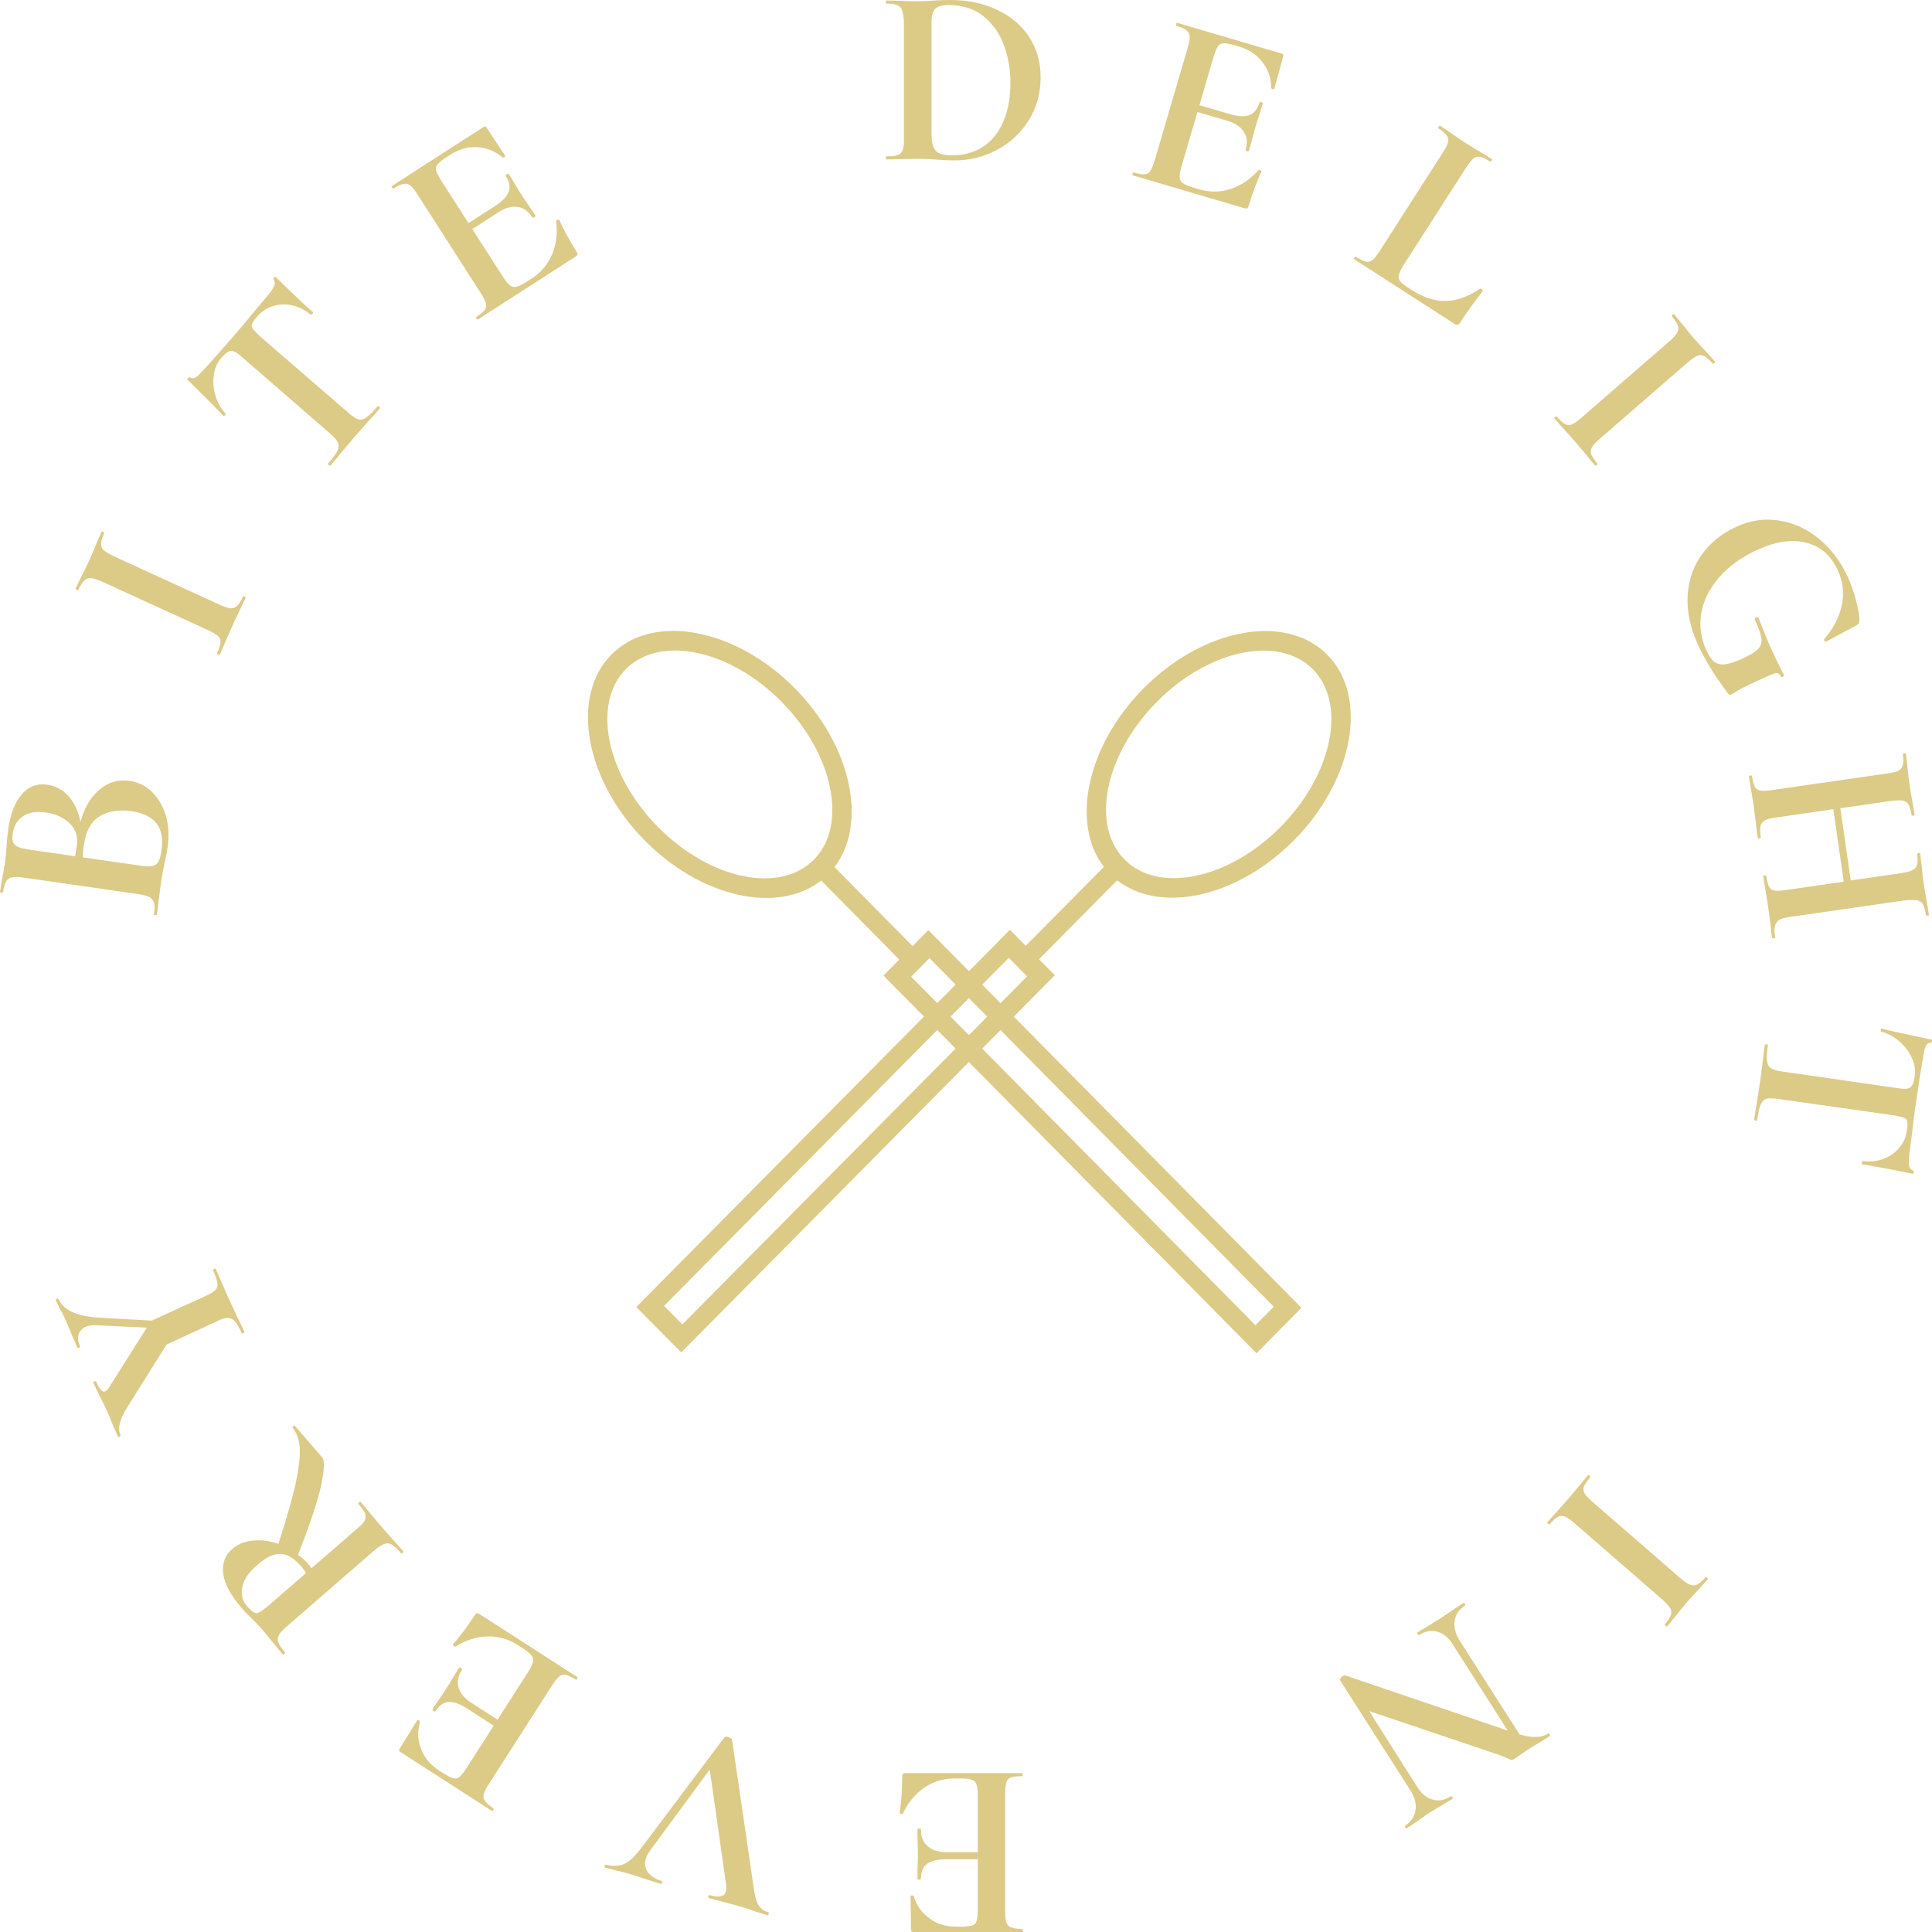 <svg width="146" height="146" viewBox="0 0 146 146" fill="none" xmlns="http://www.w3.org/2000/svg">
<path d="M97.78 63.503C102.306 58.933 103.438 52.642 100.304 49.478C97.17 46.313 90.938 47.457 86.412 52.026C82.132 56.348 80.889 62.21 83.419 65.509L77.512 71.474L76.317 70.266L48.084 98.771L51.481 102.2L79.713 73.696L78.518 72.489L84.425 66.524C87.693 69.079 93.499 67.825 97.78 63.503ZM77.618 73.781L51.566 100.084L50.18 98.686L76.232 72.383L77.618 73.781ZM84.978 64.951C82.399 62.346 83.494 57.004 87.418 53.041C91.343 49.079 96.635 47.974 99.214 50.578C101.793 53.182 100.699 58.525 96.774 62.487C92.849 66.45 87.558 67.555 84.978 64.951Z" fill="#DCCA87"/>
<path d="M60.073 52.022C55.554 47.446 49.331 46.301 46.201 49.47C43.071 52.639 44.202 58.939 48.722 63.514C52.997 67.843 58.794 69.099 62.058 66.54L67.957 72.513L66.763 73.722L94.956 102.265L98.348 98.831L70.154 70.288L68.961 71.496L63.062 65.524C65.588 62.219 64.348 56.35 60.073 52.022ZM70.239 72.406L96.255 98.746L94.871 100.146L68.856 73.807L70.239 72.406ZM61.505 64.964C58.929 67.572 53.645 66.465 49.726 62.497C45.807 58.529 44.714 53.18 47.289 50.572C49.865 47.964 55.149 49.071 59.069 53.039C62.988 57.007 64.081 62.356 61.505 64.964Z" fill="#DCCA87"/>
<path d="M72.103 12.122C71.745 12.122 71.343 12.103 70.896 12.065C70.717 12.052 70.499 12.039 70.244 12.026C69.988 12.013 69.701 12.007 69.381 12.007L67.963 12.026C67.733 12.039 67.407 12.045 66.986 12.045C66.96 12.045 66.947 12.007 66.947 11.93C66.947 11.853 66.96 11.815 66.986 11.815C67.382 11.815 67.669 11.783 67.848 11.719C68.027 11.655 68.148 11.533 68.212 11.354C68.289 11.162 68.321 10.873 68.308 10.489V1.595C68.282 1.21 68.231 0.929 68.155 0.749C68.091 0.57 67.969 0.448 67.79 0.384C67.612 0.307 67.343 0.269 66.986 0.269C66.96 0.269 66.947 0.231 66.947 0.154C66.947 0.077 66.96 0.038 66.986 0.038L67.963 0.058C68.525 0.083 68.985 0.096 69.343 0.096C69.765 0.096 70.186 0.077 70.608 0.038C71.145 0.013 71.541 0 71.796 0C73.138 0 74.327 0.25 75.362 0.749C76.397 1.236 77.202 1.921 77.777 2.805C78.352 3.688 78.639 4.7 78.639 5.84C78.639 7.07 78.333 8.165 77.719 9.125C77.119 10.073 76.32 10.809 75.323 11.335C74.327 11.86 73.253 12.122 72.103 12.122ZM71.931 11.738C72.825 11.738 73.605 11.527 74.269 11.104C74.934 10.668 75.445 10.041 75.803 9.221C76.173 8.402 76.358 7.415 76.358 6.263C76.358 5.277 76.199 4.342 75.879 3.458C75.56 2.561 75.049 1.825 74.346 1.249C73.656 0.672 72.774 0.384 71.701 0.384C71.19 0.384 70.844 0.48 70.666 0.672C70.487 0.852 70.397 1.172 70.397 1.633V10.278C70.41 10.803 70.519 11.181 70.723 11.411C70.94 11.629 71.343 11.738 71.931 11.738Z" fill="#DCCA87"/>
<path d="M95.094 12.861C95.126 12.844 95.16 12.84 95.197 12.851C95.233 12.862 95.267 12.885 95.296 12.921C95.329 12.944 95.338 12.96 95.322 12.968C94.966 13.731 94.649 14.585 94.371 15.532C94.343 15.63 94.303 15.698 94.251 15.737C94.204 15.763 94.125 15.759 94.015 15.727L85.628 13.259C85.579 13.244 85.566 13.2 85.587 13.127C85.609 13.053 85.638 13.021 85.675 13.032C86.043 13.14 86.315 13.187 86.492 13.173C86.682 13.162 86.827 13.078 86.926 12.92C87.038 12.766 87.15 12.499 87.261 12.118L89.761 3.583C89.869 3.215 89.918 2.935 89.907 2.745C89.896 2.555 89.814 2.404 89.66 2.292C89.51 2.168 89.263 2.055 88.92 1.954C88.883 1.943 88.87 1.899 88.879 1.822C88.9 1.748 88.924 1.715 88.948 1.722L96.875 4.055C96.973 4.084 97.006 4.153 96.973 4.264L96.297 6.708C96.286 6.745 96.244 6.753 96.171 6.731C96.109 6.713 96.076 6.69 96.071 6.662C96.064 5.912 95.843 5.259 95.406 4.704C94.985 4.14 94.401 3.747 93.653 3.527L93.304 3.424C92.924 3.313 92.639 3.262 92.449 3.273C92.275 3.275 92.142 3.343 92.05 3.476C91.958 3.609 91.855 3.846 91.742 4.186L90.641 7.947L92.939 8.623C93.565 8.807 94.057 8.832 94.416 8.697C94.775 8.563 95.026 8.25 95.171 7.758C95.185 7.709 95.235 7.697 95.321 7.722C95.407 7.747 95.441 7.791 95.423 7.852L95.107 8.861C95.052 9.004 94.984 9.212 94.905 9.482C94.79 9.875 94.71 10.172 94.664 10.372L94.391 11.373C94.373 11.434 94.327 11.454 94.254 11.432C94.217 11.422 94.182 11.405 94.149 11.382C94.132 11.35 94.126 11.322 94.134 11.297C94.288 10.769 94.24 10.321 93.988 9.953C93.752 9.576 93.34 9.302 92.751 9.128L90.489 8.463L89.269 12.628C89.125 13.12 89.105 13.461 89.209 13.652C89.325 13.846 89.628 14.016 90.119 14.16L90.634 14.312C91.431 14.546 92.227 14.533 93.022 14.274C93.821 14.001 94.511 13.531 95.094 12.861Z" fill="#DCCA87"/>
<path d="M102.323 19.583C102.301 19.569 102.311 19.53 102.352 19.465C102.394 19.4 102.425 19.375 102.447 19.389C102.78 19.603 103.039 19.732 103.224 19.775C103.409 19.818 103.572 19.778 103.711 19.655C103.862 19.539 104.044 19.314 104.258 18.98L109.056 11.497C109.264 11.174 109.389 10.92 109.432 10.734C109.475 10.549 109.438 10.381 109.322 10.23C109.213 10.068 109.008 9.891 108.707 9.697C108.675 9.676 108.68 9.633 108.721 9.569C108.762 9.504 108.799 9.482 108.832 9.503L109.595 10.017C110.054 10.344 110.429 10.6 110.719 10.787C111.01 10.974 111.409 11.216 111.917 11.513L112.75 12.027C112.771 12.04 112.761 12.08 112.72 12.144C112.678 12.209 112.647 12.234 112.625 12.22C112.292 12.006 112.03 11.882 111.838 11.85C111.663 11.814 111.501 11.854 111.351 11.97C111.211 12.093 111.029 12.318 110.804 12.646L106.057 20.047C105.788 20.468 105.668 20.786 105.696 21.002C105.731 21.207 105.916 21.418 106.249 21.632L106.7 21.923C107.571 22.484 108.421 22.757 109.25 22.743C110.097 22.726 110.964 22.416 111.851 21.815C111.886 21.807 111.92 21.814 111.952 21.834C111.984 21.855 112.01 21.887 112.028 21.929C112.053 21.961 112.059 21.987 112.045 22.009C111.393 22.837 110.821 23.633 110.331 24.398C110.227 24.56 110.095 24.589 109.933 24.485L102.323 19.583Z" fill="#DCCA87"/>
<path d="M117.46 31.616C117.443 31.597 117.464 31.562 117.522 31.512C117.579 31.462 117.617 31.446 117.634 31.466C117.893 31.766 118.101 31.958 118.258 32.041C118.424 32.135 118.595 32.147 118.772 32.078C118.949 32.009 119.187 31.845 119.487 31.585L126.194 25.76C126.474 25.517 126.656 25.307 126.741 25.132C126.844 24.958 126.861 24.782 126.792 24.605C126.733 24.419 126.582 24.185 126.34 23.905C126.323 23.885 126.339 23.846 126.389 23.786C126.447 23.735 126.488 23.725 126.513 23.754L127.127 24.492C127.475 24.935 127.763 25.287 127.989 25.548C128.24 25.839 128.567 26.198 128.972 26.627L129.601 27.325C129.618 27.345 129.597 27.38 129.539 27.43C129.481 27.48 129.444 27.496 129.427 27.476C129.176 27.186 128.963 26.998 128.788 26.913C128.613 26.828 128.437 26.82 128.26 26.889C128.091 26.967 127.853 27.132 127.545 27.382L120.867 33.182C120.578 33.434 120.386 33.642 120.293 33.808C120.208 33.983 120.195 34.164 120.254 34.35C120.323 34.527 120.479 34.757 120.721 35.037C120.738 35.056 120.718 35.091 120.66 35.142C120.602 35.192 120.564 35.208 120.548 35.188C120.288 34.888 120.084 34.642 119.934 34.45L119.033 33.377L118.127 32.359C117.958 32.183 117.736 31.936 117.46 31.616Z" fill="#DCCA87"/>
<path d="M128.319 48.733C127.73 47.44 127.467 46.201 127.532 45.017C127.602 43.844 127.959 42.808 128.602 41.908C129.257 41.003 130.131 40.3 131.224 39.8C132.281 39.316 133.356 39.162 134.448 39.338C135.551 39.509 136.556 39.971 137.461 40.725C138.378 41.474 139.108 42.443 139.649 43.631C139.899 44.179 140.101 44.762 140.257 45.38C140.424 45.994 140.512 46.496 140.521 46.886C140.517 47 140.497 47.08 140.461 47.124C140.425 47.169 140.346 47.226 140.223 47.296L138.003 48.482C137.957 48.503 137.914 48.487 137.876 48.434C137.838 48.381 137.831 48.335 137.855 48.296C138.553 47.484 138.994 46.634 139.18 45.746C139.377 44.854 139.277 43.97 138.879 43.097C138.364 41.967 137.562 41.271 136.473 41.009C135.396 40.741 134.172 40.922 132.8 41.549C131.603 42.097 130.641 42.791 129.914 43.631C129.187 44.471 128.738 45.366 128.567 46.317C128.402 47.28 128.529 48.221 128.948 49.142C129.139 49.561 129.343 49.855 129.56 50.023C129.789 50.186 130.061 50.244 130.378 50.198C130.711 50.158 131.15 50.013 131.697 49.763C132.266 49.502 132.655 49.261 132.863 49.039C133.071 48.817 133.152 48.548 133.106 48.231C133.06 47.914 132.896 47.447 132.615 46.83C132.583 46.76 132.613 46.704 132.706 46.661C132.741 46.645 132.773 46.638 132.801 46.639C132.847 46.646 132.875 46.661 132.886 46.685C133.268 47.678 133.605 48.495 133.897 49.136C134.173 49.742 134.477 50.363 134.81 50.999C134.831 51.046 134.803 51.094 134.727 51.143C134.651 51.191 134.603 51.193 134.581 51.146C134.508 50.954 134.408 50.859 134.283 50.86C134.157 50.862 133.908 50.947 133.536 51.118L132.35 51.66C131.827 51.9 131.469 52.085 131.276 52.216C131.082 52.346 130.945 52.43 130.864 52.468C130.794 52.499 130.742 52.509 130.708 52.496C130.68 52.495 130.638 52.465 130.583 52.406C129.578 51.064 128.823 49.839 128.319 48.733Z" fill="#DCCA87"/>
<path d="M134.145 70.85C134.148 70.876 134.112 70.894 134.036 70.905C133.96 70.916 133.92 70.909 133.917 70.883C133.866 70.528 133.83 70.236 133.81 70.006L133.625 68.577L133.409 67.211C133.362 66.972 133.309 66.643 133.249 66.225C133.245 66.199 133.28 66.175 133.354 66.151C133.43 66.14 133.471 66.154 133.476 66.192C133.533 66.585 133.604 66.859 133.691 67.015C133.78 67.183 133.916 67.28 134.101 67.305C134.285 67.33 134.573 67.315 134.965 67.258L139.329 66.629L138.543 61.153L134.18 61.782C133.8 61.836 133.527 61.908 133.359 61.997C133.192 62.099 133.084 62.244 133.034 62.432C132.996 62.619 133.004 62.902 133.059 63.282C133.064 63.32 133.029 63.345 132.953 63.356C132.877 63.367 132.837 63.353 132.831 63.315C132.771 62.897 132.731 62.573 132.711 62.343L132.528 60.933L132.321 59.623C132.274 59.384 132.222 59.068 132.166 58.675C132.16 58.637 132.195 58.613 132.271 58.602C132.347 58.591 132.388 58.605 132.393 58.643C132.448 59.023 132.519 59.291 132.605 59.447C132.694 59.615 132.831 59.712 133.015 59.737C133.201 59.775 133.49 59.766 133.882 59.709L142.667 58.443C143.2 58.379 143.537 58.253 143.677 58.065C143.831 57.874 143.87 57.519 143.796 56.999C143.79 56.961 143.825 56.937 143.901 56.926C143.977 56.915 144.018 56.929 144.023 56.967L144.135 57.882C144.19 58.444 144.242 58.895 144.291 59.238C144.34 59.58 144.419 60.041 144.528 60.62L144.686 61.587C144.69 61.613 144.654 61.631 144.578 61.642C144.502 61.653 144.462 61.646 144.459 61.62C144.404 61.24 144.326 60.967 144.225 60.8C144.123 60.633 143.973 60.532 143.774 60.496C143.59 60.471 143.307 60.479 142.926 60.521L139.075 61.076L139.858 66.534L143.709 65.979C144.253 65.9 144.601 65.766 144.755 65.576C144.91 65.398 144.95 65.049 144.876 64.53C144.872 64.504 144.908 64.48 144.982 64.456C145.057 64.445 145.098 64.459 145.104 64.497L145.218 65.431C145.273 65.993 145.326 66.451 145.377 66.806C145.426 67.148 145.503 67.596 145.608 68.15L145.766 69.118C145.772 69.156 145.737 69.18 145.661 69.191C145.585 69.202 145.544 69.188 145.539 69.15C145.484 68.77 145.406 68.497 145.305 68.33C145.218 68.174 145.082 68.078 144.895 68.04C144.709 68.002 144.425 67.998 144.041 68.027L135.257 69.293C134.89 69.346 134.618 69.424 134.439 69.527C134.274 69.641 134.168 69.799 134.119 70C134.083 70.199 134.092 70.483 134.145 70.85Z" fill="#DCCA87"/>
<path d="M133.368 78.961C133.374 78.923 133.414 78.909 133.49 78.92C133.566 78.931 133.602 78.949 133.599 78.975C133.522 79.507 133.499 79.898 133.527 80.148C133.554 80.411 133.65 80.6 133.814 80.714C133.991 80.83 134.269 80.915 134.649 80.97L143.433 82.236C143.874 82.312 144.173 82.297 144.33 82.19C144.5 82.085 144.611 81.856 144.662 81.501L144.697 81.253C144.759 80.822 144.681 80.378 144.462 79.919C144.257 79.463 143.947 79.056 143.534 78.698C143.133 78.343 142.671 78.096 142.149 77.956C142.124 77.952 142.116 77.918 142.125 77.855C142.13 77.817 142.142 77.78 142.16 77.744C142.189 77.722 142.209 77.718 142.22 77.733C142.691 77.865 143.936 78.142 145.954 78.562C145.992 78.568 146.007 78.602 145.998 78.665C145.992 78.703 145.981 78.734 145.965 78.758C145.947 78.794 145.925 78.81 145.9 78.807C145.634 78.768 145.461 79.034 145.379 79.605C145.194 80.626 144.99 81.91 144.768 83.457C144.668 84.154 144.569 84.936 144.471 85.801L144.299 87.135C144.239 87.553 144.227 87.862 144.263 88.061C144.299 88.261 144.408 88.399 144.59 88.477C144.625 88.508 144.631 88.554 144.609 88.616C144.598 88.692 144.568 88.72 144.52 88.7C143.968 88.582 143.272 88.443 142.43 88.282C141.601 88.124 141.04 88.03 140.747 88.001C140.709 87.996 140.695 87.955 140.706 87.879C140.721 87.777 140.753 87.73 140.804 87.738C141.323 87.812 141.821 87.761 142.298 87.584C142.773 87.42 143.174 87.147 143.499 86.767C143.823 86.4 144.02 85.975 144.089 85.494L144.124 85.247C144.161 84.993 144.155 84.805 144.108 84.681C144.06 84.571 143.961 84.492 143.813 84.445C143.678 84.4 143.44 84.346 143.1 84.284L134.351 83.043C133.959 82.986 133.669 82.983 133.481 83.034C133.291 83.097 133.148 83.244 133.05 83.476C132.952 83.708 132.864 84.096 132.786 84.641C132.78 84.679 132.74 84.693 132.664 84.682C132.588 84.671 132.553 84.647 132.558 84.609C132.625 84.139 132.685 83.773 132.735 83.508L133.003 81.781L133.218 80.143C133.246 79.862 133.296 79.468 133.368 78.961Z" fill="#DCCA87"/>
<path d="M120.009 111.475C120.026 111.456 120.064 111.471 120.121 111.522C120.179 111.572 120.2 111.607 120.183 111.626C119.924 111.926 119.764 112.16 119.703 112.328C119.635 112.505 119.647 112.677 119.74 112.843C119.834 113.009 120.03 113.222 120.329 113.482L127.036 119.306C127.316 119.55 127.549 119.701 127.734 119.76C127.921 119.838 128.097 119.83 128.263 119.736C128.438 119.651 128.647 119.468 128.889 119.187C128.906 119.168 128.948 119.178 129.014 119.219C129.072 119.269 129.088 119.309 129.063 119.338L128.421 120.052C128.034 120.461 127.727 120.796 127.501 121.057C127.25 121.348 126.941 121.724 126.576 122.186L125.975 122.91C125.959 122.929 125.921 122.914 125.863 122.863C125.805 122.813 125.785 122.778 125.801 122.759C126.053 122.468 126.208 122.23 126.267 122.044C126.326 121.859 126.309 121.683 126.216 121.517C126.114 121.361 125.918 121.148 125.627 120.878L118.949 115.079C118.659 114.827 118.425 114.667 118.248 114.598C118.063 114.538 117.883 114.551 117.708 114.637C117.542 114.73 117.338 114.917 117.095 115.198C117.079 115.217 117.041 115.202 116.983 115.151C116.926 115.101 116.905 115.066 116.922 115.047C117.181 114.747 117.395 114.509 117.564 114.334L118.495 113.286L119.371 112.243C119.521 112.051 119.733 111.795 120.009 111.475Z" fill="#DCCA87"/>
<path d="M106.302 138.166C106.269 138.187 106.233 138.165 106.191 138.101C106.15 138.036 106.145 137.993 106.177 137.972C106.618 137.689 106.881 137.306 106.967 136.824C107.043 136.349 106.92 135.85 106.599 135.326L101.268 126.976C101.237 126.951 101.246 126.906 101.297 126.843C101.33 126.776 101.384 126.719 101.459 126.67C101.567 126.601 101.657 126.588 101.731 126.632L113.938 130.781L109.799 124.29C109.478 123.766 109.086 123.44 108.624 123.311C108.162 123.183 107.705 123.264 107.254 123.555C107.211 123.582 107.169 123.564 107.127 123.499C107.086 123.434 107.086 123.388 107.129 123.361C107.43 123.167 107.665 123.023 107.833 122.93L108.859 122.292L109.816 121.653C109.992 121.524 110.247 121.353 110.58 121.138C110.623 121.11 110.665 121.129 110.707 121.193C110.748 121.258 110.747 121.304 110.704 121.332C110.253 121.623 109.995 122.002 109.93 122.47C109.855 122.945 109.978 123.444 110.299 123.968L114.832 131.073C115.365 131.217 115.8 131.28 116.137 131.261C116.463 131.248 116.755 131.159 117.013 130.993C117.035 130.979 117.066 131.004 117.108 131.069C117.149 131.134 117.159 131.173 117.137 131.187L116.256 131.732C116.077 131.832 115.843 131.975 115.553 132.162C115.262 132.349 115.024 132.51 114.837 132.646C114.64 132.788 114.509 132.88 114.445 132.921C114.359 132.977 114.28 132.997 114.21 132.981C114.128 132.973 114.017 132.93 113.877 132.853C113.624 132.742 113.381 132.648 113.148 132.569L103.467 129.305L107.083 135.014C107.404 135.538 107.795 135.865 108.257 135.993C108.709 136.129 109.166 136.048 109.628 135.75C109.671 135.722 109.713 135.741 109.755 135.805C109.796 135.87 109.795 135.916 109.752 135.944L109.113 136.333C108.669 136.588 108.302 136.809 108.012 136.996C107.786 137.142 107.476 137.357 107.081 137.641L106.302 138.166Z" fill="#DCCA87"/>
<path d="M68.234 137.048C68.209 137.073 68.177 137.086 68.139 137.086C68.1 137.086 68.062 137.073 68.024 137.048C67.985 137.035 67.972 137.022 67.985 137.009C68.113 136.177 68.177 135.267 68.177 134.281C68.177 134.179 68.196 134.102 68.234 134.051C68.273 134.012 68.349 133.993 68.464 133.993H77.205C77.256 133.993 77.281 134.032 77.281 134.108C77.281 134.185 77.262 134.224 77.224 134.224C76.841 134.224 76.566 134.256 76.4 134.32C76.221 134.384 76.106 134.505 76.055 134.685C75.991 134.864 75.959 135.152 75.959 135.549V144.444C75.959 144.828 75.991 145.11 76.055 145.289C76.119 145.469 76.24 145.59 76.419 145.654C76.598 145.731 76.866 145.769 77.224 145.769C77.262 145.769 77.288 145.808 77.301 145.885C77.301 145.962 77.288 146 77.262 146H69.001C68.899 146 68.848 145.942 68.848 145.827L68.809 143.291C68.809 143.253 68.848 143.234 68.924 143.234C68.988 143.234 69.027 143.246 69.04 143.272C69.257 143.989 69.653 144.553 70.228 144.963C70.79 145.385 71.461 145.597 72.24 145.597H72.605C73.001 145.597 73.288 145.565 73.467 145.501C73.633 145.449 73.742 145.347 73.793 145.193C73.844 145.039 73.876 144.783 73.889 144.425V140.506H71.493C70.841 140.506 70.362 140.621 70.055 140.851C69.749 141.082 69.595 141.453 69.595 141.966C69.595 142.017 69.551 142.043 69.461 142.043C69.372 142.043 69.327 142.011 69.327 141.946L69.346 140.89C69.359 140.736 69.365 140.518 69.365 140.237C69.365 139.827 69.359 139.52 69.346 139.315L69.327 138.277C69.327 138.213 69.365 138.181 69.442 138.181C69.48 138.181 69.519 138.188 69.557 138.2C69.583 138.226 69.595 138.252 69.595 138.277C69.595 138.828 69.768 139.244 70.113 139.526C70.445 139.82 70.918 139.968 71.531 139.968H73.889V135.626C73.889 135.114 73.812 134.781 73.659 134.627C73.493 134.473 73.154 134.397 72.643 134.397H72.106C71.276 134.397 70.515 134.634 69.825 135.107C69.135 135.594 68.605 136.241 68.234 137.048Z" fill="#DCCA87"/>
<path d="M45.75 141.133C45.688 141.115 45.669 141.069 45.69 140.995C45.712 140.921 45.753 140.894 45.814 140.912C46.268 141.045 46.704 141.033 47.123 140.876C47.53 140.716 47.997 140.279 48.526 139.567L54.747 131.287C54.802 131.236 54.903 131.233 55.05 131.276C55.111 131.294 55.169 131.324 55.223 131.367C55.281 131.397 55.312 131.427 55.317 131.455L56.975 142.775C57.052 143.331 57.167 143.732 57.322 143.978C57.473 144.236 57.72 144.415 58.063 144.516C58.1 144.527 58.107 144.569 58.086 144.643C58.064 144.717 58.041 144.75 58.017 144.743L57.047 144.438C56.613 144.283 56.292 144.175 56.083 144.114C55.617 143.977 55.087 143.834 54.491 143.685L53.584 143.439C53.523 143.421 53.503 143.375 53.525 143.301C53.546 143.227 53.588 143.199 53.649 143.217C54.336 143.419 54.735 143.33 54.846 142.949C54.886 142.814 54.891 142.615 54.861 142.353L53.634 133.722L49.153 139.812C48.976 140.053 48.858 140.272 48.801 140.469C48.689 140.85 48.744 141.186 48.965 141.478C49.182 141.783 49.523 142.003 49.989 142.14C50.038 142.155 50.052 142.199 50.03 142.273C50.009 142.346 49.974 142.376 49.924 142.361L48.992 142.067C48.46 141.884 47.973 141.727 47.531 141.597C47.286 141.525 46.976 141.447 46.601 141.363L45.75 141.133Z" fill="#DCCA87"/>
<path d="M34.417 124.434C34.382 124.441 34.348 124.435 34.316 124.414C34.283 124.393 34.258 124.362 34.24 124.319C34.214 124.288 34.211 124.27 34.228 124.266C34.785 123.635 35.329 122.905 35.861 122.075C35.916 121.989 35.974 121.935 36.034 121.912C36.087 121.901 36.162 121.926 36.258 121.989L43.611 126.725C43.654 126.752 43.655 126.799 43.614 126.863C43.572 126.928 43.535 126.95 43.503 126.929C43.181 126.721 42.932 126.599 42.758 126.563C42.573 126.52 42.41 126.56 42.271 126.683C42.12 126.799 41.938 127.025 41.724 127.359L36.926 134.841C36.718 135.165 36.593 135.419 36.55 135.604C36.507 135.79 36.544 135.958 36.66 136.109C36.769 136.27 36.974 136.448 37.275 136.642C37.307 136.663 37.308 136.709 37.277 136.78C37.236 136.845 37.204 136.87 37.183 136.857L30.233 132.38C30.147 132.325 30.135 132.249 30.197 132.152L31.533 129.998C31.554 129.965 31.596 129.97 31.661 130.011C31.715 130.046 31.74 130.078 31.737 130.106C31.533 130.827 31.562 131.516 31.825 132.172C32.07 132.832 32.52 133.374 33.176 133.796L33.482 133.993C33.815 134.208 34.075 134.337 34.26 134.38C34.427 134.427 34.574 134.4 34.7 134.298C34.825 134.196 34.99 133.998 35.195 133.703L37.309 130.407L35.293 129.108C34.745 128.755 34.279 128.592 33.897 128.62C33.515 128.648 33.185 128.877 32.909 129.308C32.882 129.351 32.83 129.349 32.755 129.3C32.679 129.252 32.659 129.201 32.694 129.147L33.28 128.268C33.373 128.146 33.496 127.966 33.648 127.729C33.869 127.384 34.03 127.122 34.13 126.943L34.673 126.06C34.708 126.006 34.757 126 34.822 126.041C34.854 126.062 34.883 126.088 34.908 126.12C34.916 126.155 34.913 126.184 34.899 126.205C34.602 126.669 34.522 127.112 34.661 127.536C34.781 127.964 35.099 128.344 35.615 128.676L37.599 129.954L39.941 126.302C40.217 125.871 40.332 125.549 40.286 125.337C40.229 125.117 39.986 124.869 39.556 124.592L39.104 124.301C38.406 123.851 37.638 123.639 36.802 123.663C35.959 123.699 35.164 123.956 34.417 124.434Z" fill="#DCCA87"/>
<path d="M22.115 107.906C22.09 107.877 22.106 107.837 22.164 107.787C22.214 107.727 22.255 107.716 22.289 107.755L24.347 110.136C24.548 110.368 24.513 111.11 24.243 112.362C23.954 113.612 23.379 115.323 22.518 117.495C22.82 117.707 23.113 117.978 23.397 118.307C23.439 118.356 23.484 118.427 23.532 118.521L26.965 115.539C27.253 115.306 27.449 115.102 27.552 114.928C27.637 114.752 27.65 114.572 27.591 114.386C27.513 114.199 27.349 113.96 27.098 113.67C27.065 113.631 27.077 113.586 27.135 113.536C27.184 113.476 27.226 113.465 27.259 113.504C27.544 113.833 27.757 114.089 27.898 114.272L28.812 115.359L29.768 116.435C29.945 116.62 30.176 116.877 30.46 117.206C30.494 117.245 30.486 117.294 30.436 117.354C30.378 117.405 30.332 117.411 30.299 117.372C30.023 117.052 29.794 116.836 29.611 116.723C29.42 116.619 29.235 116.601 29.058 116.67C28.863 116.738 28.621 116.888 28.333 117.122L21.626 122.947C21.336 123.198 21.149 123.412 21.064 123.587C20.971 123.753 20.962 123.93 21.04 124.117C21.107 124.312 21.271 124.56 21.53 124.86C21.564 124.899 21.552 124.943 21.494 124.994C21.436 125.044 21.39 125.05 21.356 125.011L20.706 124.229C20.357 123.786 20.065 123.43 19.831 123.159C19.546 122.829 19.217 122.488 18.844 122.134C18.557 121.842 18.372 121.647 18.288 121.55C17.443 120.572 16.97 119.703 16.871 118.942C16.762 118.172 16.993 117.539 17.563 117.045C17.978 116.684 18.5 116.476 19.13 116.421C19.75 116.357 20.387 116.439 21.041 116.667C21.634 114.83 22.062 113.34 22.325 112.197C22.57 111.052 22.68 110.143 22.656 109.47C22.613 108.795 22.433 108.273 22.115 107.906ZM23.126 118.873C23.055 118.732 22.948 118.579 22.805 118.414C22.253 117.776 21.724 117.447 21.218 117.429C20.704 117.401 20.118 117.673 19.462 118.243C18.776 118.838 18.391 119.41 18.306 119.958C18.204 120.504 18.32 120.971 18.655 121.358C18.881 121.62 19.055 121.782 19.177 121.845C19.29 121.917 19.426 121.917 19.585 121.847C19.726 121.775 19.96 121.606 20.287 121.339L23.126 118.873Z" fill="#DCCA87"/>
<path d="M4.221 98.279C4.194 98.22 4.216 98.175 4.286 98.143C4.355 98.112 4.404 98.125 4.43 98.183C4.616 98.591 4.951 98.909 5.434 99.138C5.901 99.361 6.542 99.504 7.358 99.567L11.467 99.799L15.529 97.939C15.889 97.774 16.138 97.625 16.274 97.493C16.405 97.348 16.457 97.169 16.43 96.957C16.403 96.743 16.294 96.427 16.103 96.008C16.082 95.961 16.106 95.922 16.176 95.89C16.246 95.858 16.291 95.865 16.312 95.912C16.498 96.32 16.636 96.637 16.725 96.864L17.337 98.252L18.015 99.695C18.133 99.922 18.282 100.234 18.462 100.63C18.484 100.677 18.459 100.716 18.39 100.748C18.32 100.78 18.274 100.773 18.253 100.726C18.062 100.307 17.892 100.011 17.744 99.84C17.584 99.674 17.407 99.593 17.212 99.597C17.012 99.59 16.741 99.672 16.397 99.844L12.587 101.609L9.633 106.319C9.331 106.795 9.139 107.207 9.058 107.554C8.972 107.889 8.987 108.184 9.104 108.441C9.125 108.487 9.101 108.527 9.031 108.558C8.967 108.602 8.927 108.606 8.911 108.571L8.514 107.655C8.336 107.201 8.199 106.87 8.103 106.66C7.97 106.369 7.76 105.937 7.471 105.366L7.048 104.482C7.032 104.447 7.047 104.419 7.093 104.398C7.128 104.382 7.169 104.378 7.214 104.385C7.243 104.386 7.262 104.398 7.273 104.421C7.411 104.724 7.535 104.935 7.645 105.054C7.75 105.16 7.855 105.19 7.959 105.142C8.064 105.094 8.171 104.975 8.281 104.784L11.097 100.327L7.157 100.145C6.877 100.146 6.644 100.19 6.458 100.275C6.191 100.397 6.018 100.589 5.94 100.85C5.857 101.099 5.893 101.392 6.047 101.73C6.068 101.777 6.044 101.816 5.974 101.848C5.904 101.88 5.861 101.879 5.845 101.844L5.433 100.892C5.191 100.299 4.998 99.845 4.854 99.53C4.764 99.332 4.649 99.111 4.509 98.865L4.221 98.279Z" fill="#DCCA87"/>
<path d="M6.085 62.106C6.366 61.047 6.844 60.236 7.519 59.673C8.18 59.109 8.941 58.889 9.802 59.013C10.459 59.107 11.026 59.389 11.5 59.859C11.975 60.328 12.322 60.928 12.54 61.658C12.745 62.387 12.787 63.176 12.665 64.025C12.614 64.38 12.537 64.783 12.434 65.234C12.395 65.409 12.351 65.629 12.3 65.894C12.251 66.145 12.204 66.43 12.158 66.747L11.981 68.119C11.959 68.361 11.917 68.698 11.855 69.129C11.852 69.154 11.812 69.162 11.736 69.151C11.66 69.14 11.624 69.122 11.628 69.096C11.68 68.729 11.688 68.452 11.65 68.265C11.601 68.064 11.494 67.913 11.328 67.811C11.162 67.709 10.889 67.631 10.509 67.577L1.725 66.311C1.358 66.258 1.081 66.257 0.893 66.307C0.694 66.343 0.55 66.452 0.459 66.633C0.358 66.799 0.281 67.067 0.228 67.434C0.224 67.46 0.185 67.467 0.109 67.456C0.033 67.445 -0.003 67.427 0 67.401L0.164 66.396C0.269 65.842 0.346 65.394 0.395 65.052C0.446 64.697 0.48 64.326 0.497 63.941C0.502 63.812 0.517 63.62 0.541 63.365C0.564 63.109 0.59 62.886 0.617 62.696C0.788 61.505 1.129 60.616 1.639 60.029C2.151 59.43 2.805 59.188 3.602 59.303C4.209 59.391 4.73 59.673 5.165 60.149C5.6 60.626 5.907 61.278 6.085 62.106ZM0.956 63.036C0.903 63.404 0.955 63.67 1.112 63.835C1.269 64 1.588 64.117 2.069 64.186L5.673 64.706L5.804 63.929C5.902 63.245 5.731 62.683 5.291 62.244C4.839 61.791 4.234 61.51 3.475 61.4C2.754 61.296 2.18 61.388 1.751 61.676C1.312 61.949 1.047 62.402 0.956 63.036ZM12.201 64.288C12.33 63.388 12.204 62.697 11.821 62.215C11.438 61.733 10.81 61.429 9.938 61.303C8.964 61.163 8.158 61.292 7.519 61.692C6.881 62.092 6.49 62.792 6.347 63.794C6.294 64.161 6.259 64.493 6.243 64.788L10.815 65.447C11.258 65.511 11.579 65.473 11.78 65.334C11.981 65.194 12.121 64.846 12.201 64.288Z" fill="#DCCA87"/>
<path d="M16.611 49.462C16.601 49.486 16.561 49.481 16.491 49.45C16.421 49.418 16.392 49.39 16.402 49.367C16.567 49.006 16.655 48.736 16.666 48.558C16.682 48.368 16.622 48.207 16.485 48.074C16.349 47.942 16.101 47.793 15.741 47.628L7.668 43.933C7.331 43.779 7.065 43.699 6.871 43.694C6.67 43.673 6.503 43.73 6.371 43.867C6.227 43.998 6.078 44.233 5.924 44.571C5.913 44.594 5.87 44.595 5.795 44.575C5.725 44.543 5.698 44.51 5.714 44.475L6.13 43.609C6.387 43.107 6.587 42.699 6.73 42.384C6.889 42.035 7.08 41.587 7.3 41.04L7.673 40.176C7.684 40.153 7.724 40.157 7.794 40.189C7.863 40.221 7.893 40.248 7.882 40.272C7.723 40.621 7.641 40.893 7.637 41.088C7.632 41.283 7.698 41.447 7.834 41.58C7.976 41.701 8.224 41.85 8.579 42.027L16.617 45.706C16.965 45.865 17.234 45.953 17.424 45.969C17.618 45.974 17.788 45.911 17.931 45.779C18.064 45.643 18.207 45.406 18.361 45.068C18.372 45.045 18.412 45.049 18.482 45.081C18.551 45.113 18.581 45.14 18.57 45.164C18.406 45.525 18.267 45.813 18.155 46.029L17.556 47.297L17.008 48.546C16.919 48.773 16.787 49.078 16.611 49.462Z" fill="#DCCA87"/>
<path d="M24.974 35.178C24.949 35.207 24.908 35.197 24.85 35.146C24.792 35.096 24.771 35.061 24.788 35.042C25.14 34.635 25.371 34.319 25.481 34.093C25.6 33.858 25.622 33.647 25.545 33.462C25.459 33.269 25.271 33.046 24.981 32.794L18.274 26.97C17.944 26.666 17.685 26.517 17.495 26.522C17.295 26.518 17.078 26.651 16.844 26.922L16.681 27.111C16.396 27.44 16.222 27.857 16.158 28.361C16.085 28.856 16.126 29.366 16.281 29.891C16.427 30.407 16.681 30.865 17.045 31.266C17.064 31.283 17.053 31.315 17.011 31.364C16.986 31.393 16.956 31.418 16.922 31.438C16.886 31.441 16.867 31.433 16.866 31.415C16.54 31.048 15.642 30.141 14.171 28.694C14.142 28.669 14.149 28.632 14.19 28.583C14.216 28.554 14.241 28.534 14.268 28.523C14.302 28.503 14.329 28.501 14.349 28.518C14.552 28.694 14.841 28.564 15.218 28.128C15.925 27.37 16.788 26.4 17.809 25.219C18.27 24.686 18.775 24.083 19.324 23.408L20.188 22.379C20.465 22.06 20.641 21.806 20.718 21.619C20.796 21.432 20.779 21.256 20.667 21.092C20.655 21.047 20.675 21.005 20.726 20.965C20.776 20.907 20.817 20.899 20.847 20.943C21.247 21.341 21.758 21.835 22.38 22.426C22.992 23.009 23.413 23.392 23.644 23.575C23.673 23.6 23.662 23.642 23.612 23.7C23.545 23.777 23.492 23.799 23.453 23.766C23.058 23.422 22.611 23.195 22.114 23.085C21.625 22.966 21.142 22.978 20.663 23.121C20.192 23.255 19.798 23.506 19.48 23.873L19.317 24.062C19.149 24.256 19.052 24.417 19.025 24.546C19.006 24.666 19.047 24.785 19.146 24.905C19.235 25.017 19.406 25.191 19.659 25.427L26.349 31.212C26.648 31.472 26.891 31.631 27.076 31.691C27.27 31.741 27.471 31.694 27.678 31.552C27.885 31.41 28.169 31.131 28.529 30.715C28.554 30.686 28.595 30.697 28.653 30.747C28.711 30.797 28.727 30.837 28.702 30.866C28.393 31.224 28.145 31.501 27.96 31.696L26.803 33.004L25.738 34.266C25.564 34.487 25.309 34.791 24.974 35.178Z" fill="#DCCA87"/>
<path d="M42.024 16.706C42.031 16.67 42.051 16.642 42.084 16.621C42.116 16.601 42.155 16.59 42.201 16.591C42.24 16.581 42.258 16.585 42.254 16.603C42.596 17.372 43.032 18.172 43.564 19.002C43.62 19.088 43.645 19.163 43.64 19.227C43.629 19.28 43.575 19.337 43.478 19.4L36.125 24.136C36.082 24.164 36.04 24.145 35.998 24.081C35.957 24.016 35.952 23.973 35.984 23.952C36.307 23.745 36.521 23.569 36.626 23.425C36.742 23.274 36.773 23.109 36.719 22.931C36.676 22.745 36.548 22.486 36.334 22.152L31.536 14.669C31.328 14.346 31.15 14.126 30.999 14.01C30.849 13.894 30.681 13.857 30.496 13.9C30.304 13.932 30.058 14.046 29.756 14.239C29.724 14.26 29.682 14.242 29.63 14.184C29.588 14.119 29.578 14.08 29.6 14.066L36.55 9.59C36.636 9.534 36.71 9.555 36.772 9.652L38.172 11.765C38.193 11.797 38.171 11.834 38.106 11.876C38.053 11.91 38.014 11.92 37.989 11.905C37.419 11.42 36.782 11.16 36.077 11.127C35.376 11.076 34.698 11.262 34.042 11.684L33.736 11.882C33.403 12.096 33.178 12.279 33.062 12.43C32.95 12.563 32.914 12.708 32.954 12.865C32.994 13.022 33.105 13.255 33.288 13.563L35.402 16.86L37.417 15.562C37.965 15.209 38.306 14.852 38.44 14.492C38.574 14.132 38.502 13.737 38.226 13.306C38.198 13.262 38.222 13.217 38.297 13.168C38.373 13.12 38.428 13.123 38.462 13.176L39.016 14.076C39.088 14.212 39.2 14.399 39.352 14.636C39.573 14.98 39.744 15.235 39.866 15.401L40.441 16.263C40.476 16.317 40.461 16.365 40.396 16.406C40.364 16.427 40.328 16.442 40.289 16.453C40.254 16.445 40.229 16.43 40.216 16.409C39.919 15.945 39.549 15.689 39.107 15.639C38.668 15.571 38.191 15.703 37.675 16.035L35.692 17.313L38.034 20.965C38.31 21.396 38.554 21.635 38.766 21.681C38.989 21.72 39.315 21.602 39.745 21.325L40.197 21.034C40.895 20.584 41.407 19.972 41.732 19.2C42.05 18.416 42.147 17.585 42.024 16.706Z" fill="#DCCA87"/>
</svg>
